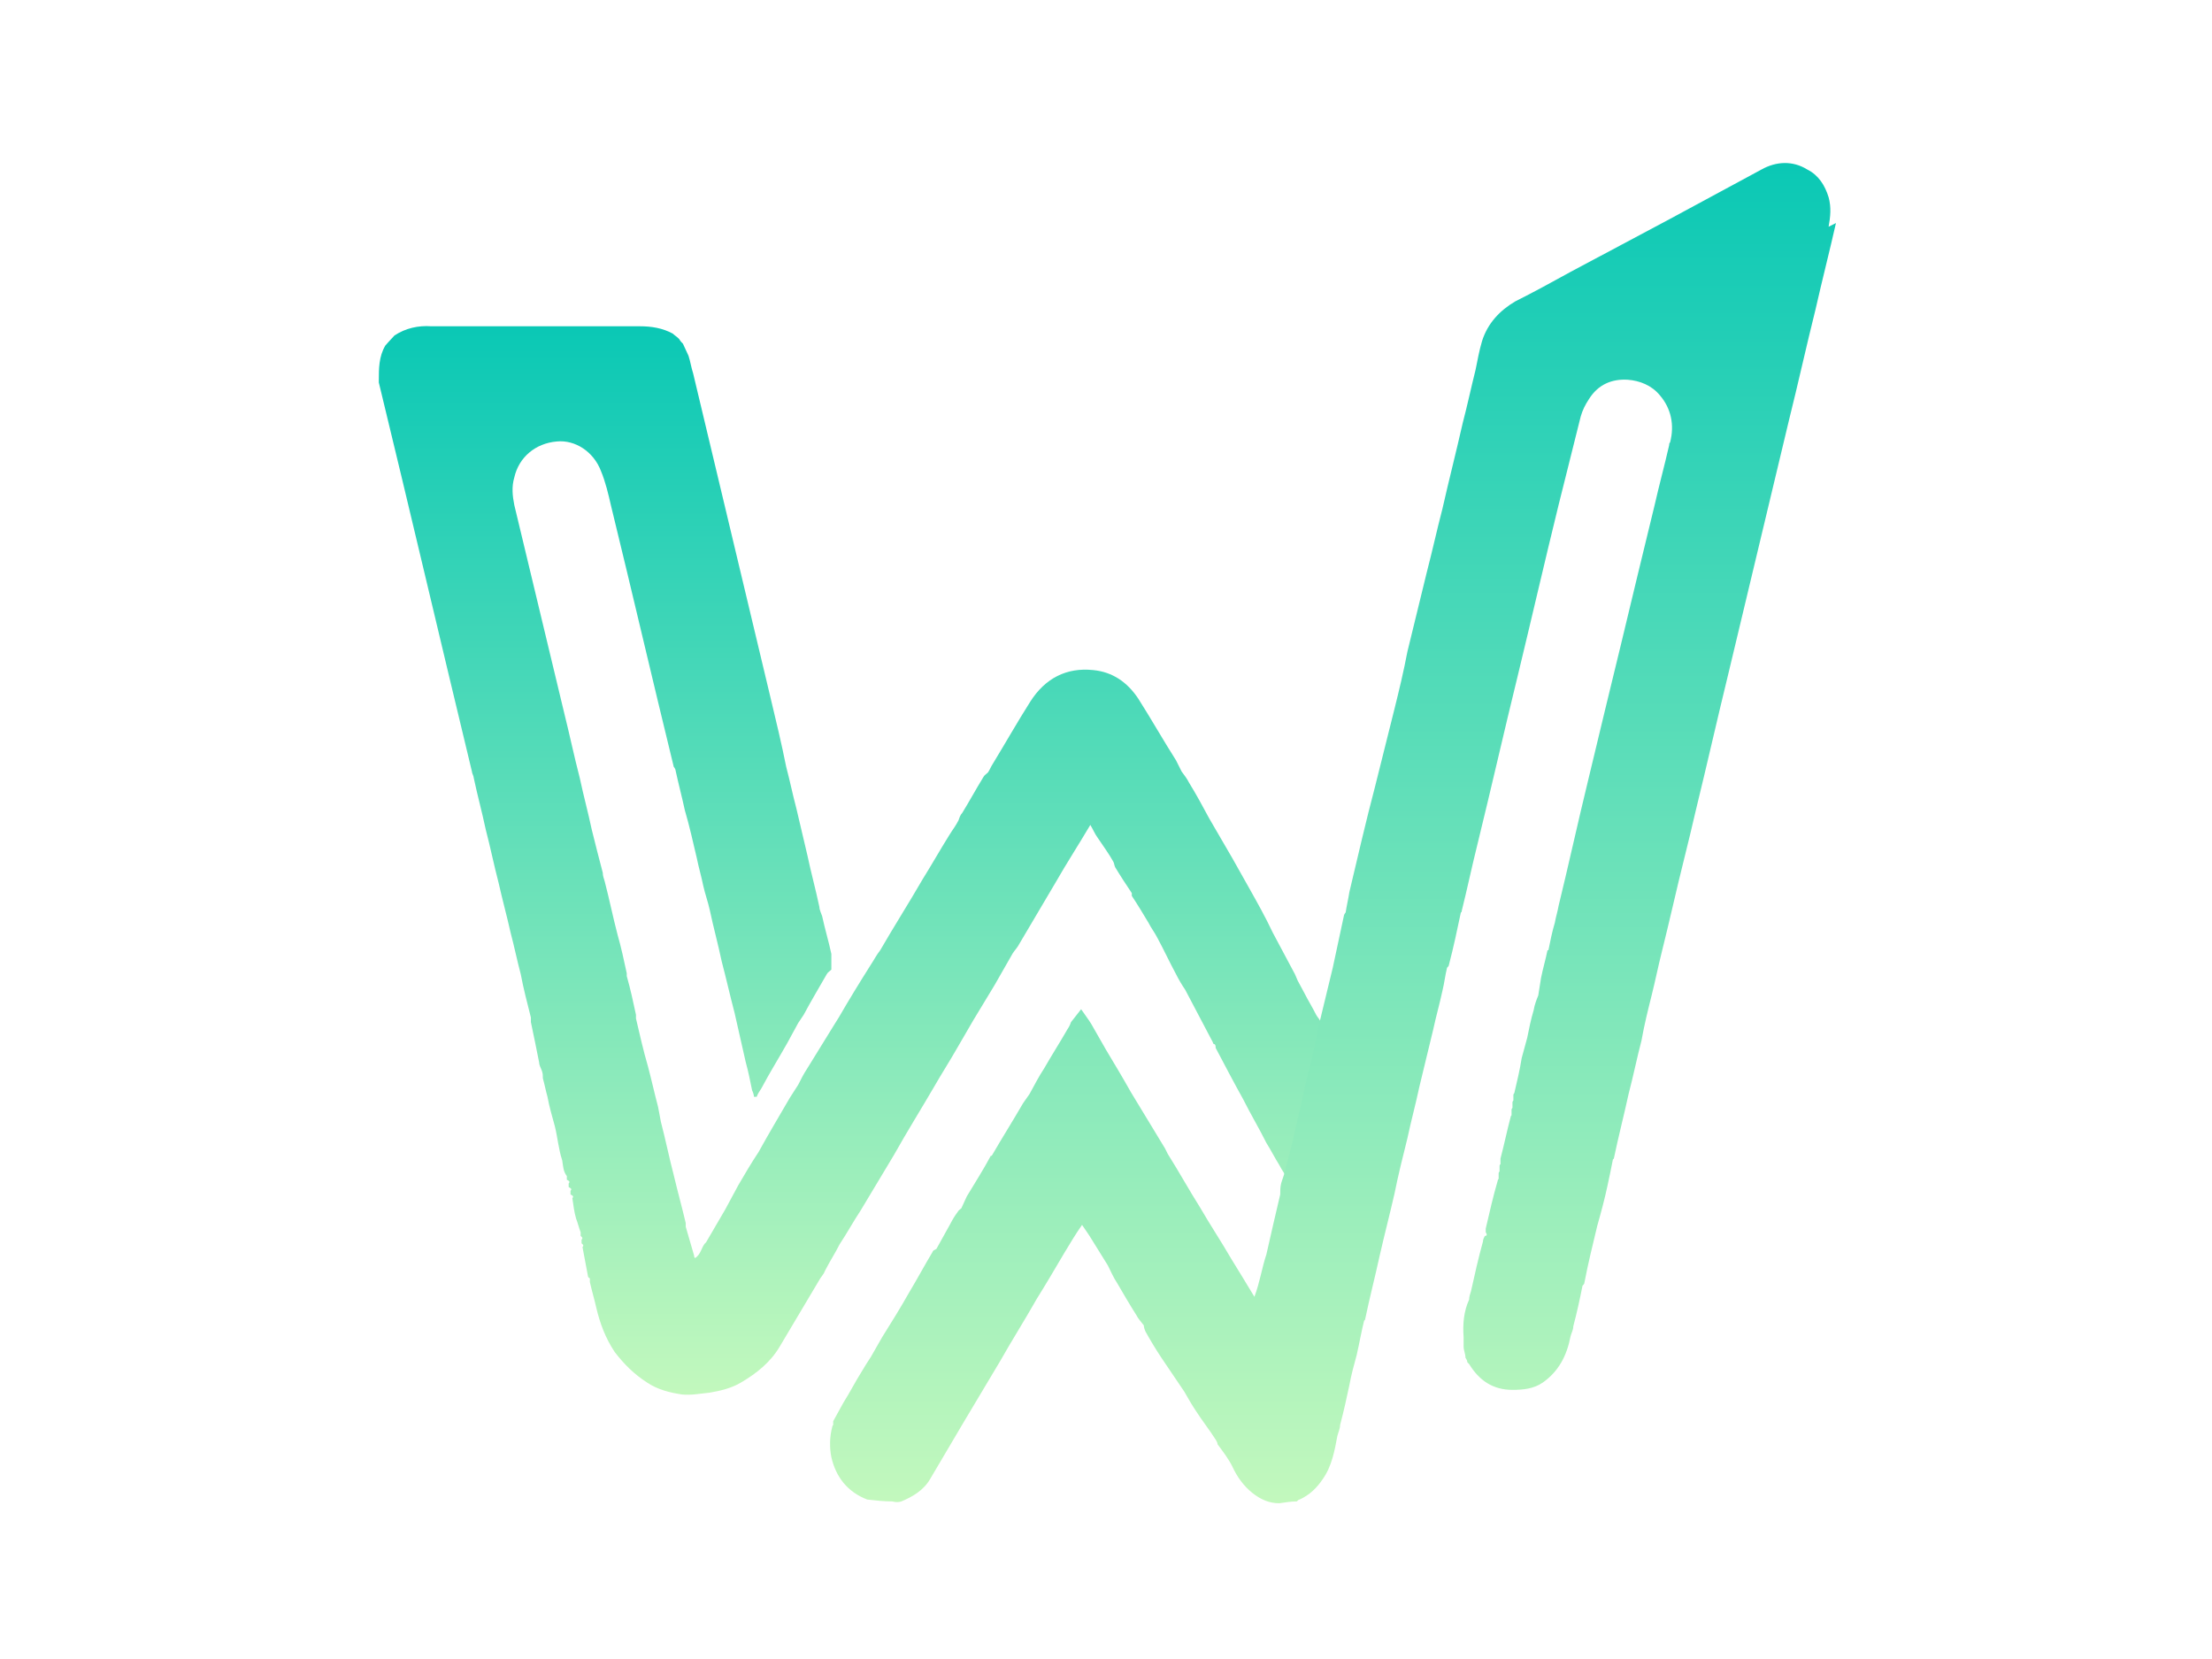 <?xml version="1.0" encoding="UTF-8"?>
<svg id="Layer_1" xmlns="http://www.w3.org/2000/svg" xmlns:xlink="http://www.w3.org/1999/xlink" version="1.1" viewBox="0 0 24 18">
  <!-- Generator: Adobe Illustrator 29.8.1, SVG Export Plug-In . SVG Version: 2.1.1 Build 2)  -->
  <defs>
    <style>
      .st0 {
        fill: url(#linear-gradient1);
      }

      .st1 {
        fill: url(#linear-gradient);
      }
    </style>
    <linearGradient id="linear-gradient" x1="9.22" y1="15.1" x2="9.22" y2="3.53" gradientUnits="userSpaceOnUse">
      <stop offset="0" stop-color="#c2f8bd"/>
      <stop offset="1" stop-color="#0ac8b5"/>
    </linearGradient>
    <linearGradient id="linear-gradient1" x1="14.49" y1="16.26" x2="14.49" y2="1.74" xlink:href="#linear-gradient"/>
  </defs>
  <path class="st1" d="M14.39,11.09s0,.04-.01.06c-.05.2-.1.4-.14.6-.04.19-.09.38-.13.58-.03.12-.06.23-.09.35-.01.04-.03.09-.04.13-.03-.06-.07-.11-.1-.17-.05-.08-.09-.16-.14-.24-.08-.16-.17-.31-.25-.47-.1-.18-.2-.37-.3-.56,0-.01,0-.03-.01-.04,0,0-.02,0-.02-.02-.1-.19-.2-.38-.3-.57,0,0,0,0,0,0-.04-.06-.07-.11-.1-.17-.07-.13-.13-.26-.2-.39-.03-.06-.07-.11-.1-.17-.06-.1-.12-.2-.18-.29,0,0,0-.02,0-.03-.06-.09-.12-.18-.18-.28-.01-.02-.01-.04-.02-.06-.05-.09-.11-.17-.17-.26-.03-.04-.05-.09-.08-.14-.13.22-.26.42-.38.63-.13.22-.26.44-.39.66-.02.04-.05.07-.07.1-.07.12-.13.23-.2.35-.08.13-.15.25-.23.38-.06.1-.12.21-.18.31-.08.14-.17.28-.25.42-.14.24-.29.48-.43.73-.12.2-.24.4-.36.6-.08.12-.15.25-.23.37-.05.1-.11.19-.16.29-.01.03-.03.05-.05.08-.15.25-.29.49-.44.74-.1.17-.25.29-.42.39-.1.06-.22.09-.34.11-.1.01-.2.03-.3.02-.13-.02-.26-.05-.38-.13-.14-.09-.25-.2-.35-.33-.1-.15-.16-.31-.2-.48-.02-.09-.05-.19-.07-.28,0-.01,0-.03,0-.04,0,0-.02-.01-.02-.02-.02-.11-.04-.21-.06-.32.02-.02,0-.03-.01-.04,0-.01,0-.03,0-.04.02-.02,0-.03-.01-.04,0-.01,0-.03,0-.04-.02-.05-.03-.1-.05-.15-.02-.07-.03-.15-.04-.22.02-.02,0-.03-.02-.04,0-.01,0-.03,0-.04.02-.02,0-.03-.02-.04,0-.01,0-.03,0-.04.02-.02,0-.03-.02-.04,0-.01,0-.03,0-.04-.04-.05-.04-.11-.05-.17-.04-.12-.05-.25-.08-.37-.03-.11-.06-.21-.08-.32-.02-.07-.03-.13-.05-.2,0-.03,0-.05-.01-.08-.01-.03-.03-.06-.03-.09-.03-.15-.06-.3-.09-.44,0-.02,0-.03,0-.05-.04-.16-.08-.31-.11-.47-.04-.15-.07-.3-.11-.45-.04-.18-.09-.36-.13-.54-.05-.19-.09-.39-.14-.58-.04-.19-.09-.37-.13-.56,0-.02-.02-.05-.02-.07-.34-1.41-.67-2.82-1.01-4.22,0,0,0-.01,0-.02,0-.13,0-.26.07-.38h0s.07-.08.1-.11h0c.12-.08.26-.11.4-.1.75,0,1.5,0,2.26,0,.13,0,.25.02.36.08,0,0,0,0,0,0,.02.02.04.03.06.05,0,0,0,0,.01.01.01.02.03.04.04.05.02.04.04.09.06.13.02.06.03.13.05.19.28,1.17.56,2.35.84,3.52.06.25.12.5.17.75.04.15.07.3.11.45.04.17.08.34.12.51.04.19.09.37.13.56,0,.03.02.07.03.1.03.14.07.27.1.41,0,.02,0,.04,0,.05,0,.04,0,.08,0,.12-.02.02-.04.03-.05.05-.08.14-.17.29-.25.44-.02.03-.04.06-.06.09-.04.07-.08.15-.12.22-.09.16-.19.32-.28.49-.02.03-.04.06-.05.09-.01,0-.02,0-.03,0,0-.02-.01-.05-.02-.07-.02-.1-.04-.2-.07-.31-.04-.18-.08-.35-.12-.53-.05-.19-.09-.37-.14-.56-.04-.19-.09-.37-.13-.56-.02-.09-.05-.17-.07-.26-.02-.1-.05-.2-.07-.3-.04-.17-.08-.35-.13-.52-.03-.14-.07-.29-.1-.43,0-.01-.01-.03-.02-.04-.23-.94-.45-1.89-.68-2.83-.03-.13-.06-.26-.11-.38-.08-.21-.28-.34-.48-.32-.23.02-.41.17-.46.39-.03.1-.02.2,0,.3.18.75.36,1.5.54,2.25.06.24.11.48.17.71.04.19.09.37.13.56.04.16.08.32.12.47,0,.03.01.06.02.09.05.19.09.39.14.58.04.14.07.28.1.42,0,0,0,.02,0,.03.04.14.07.28.1.42,0,.01,0,.03,0,.04.04.17.08.35.13.52.04.15.07.29.11.44.01.05.02.11.03.16.05.19.09.39.14.58.04.17.09.35.13.52,0,.01,0,.02,0,.04.03.1.06.21.09.31,0,0,0,.02.01.03.07-.04.07-.13.12-.17.07-.12.14-.24.21-.36.05-.09.09-.17.14-.26.07-.12.14-.24.22-.36.11-.2.23-.4.34-.59.03-.05.06-.09.09-.14.03-.06.06-.12.1-.18.1-.16.19-.31.29-.47.02-.03.03-.05.05-.08.11-.19.22-.37.34-.56.04-.06.07-.12.11-.17.15-.26.31-.51.46-.77.1-.16.19-.32.29-.48.03-.05.07-.1.1-.16.01-.03.02-.06.04-.08.08-.13.15-.26.23-.39.01-.02.03-.03.05-.05.02-.03.03-.06.05-.09.14-.23.27-.46.41-.68.16-.25.39-.37.68-.34.21.02.37.13.49.31.14.22.27.45.41.67.02.04.04.08.06.12.03.04.06.08.08.12.08.13.15.26.22.39.08.14.17.29.25.43.06.11.12.21.18.32.09.16.18.32.26.49.08.15.16.3.24.45.01.02.02.05.03.07.02.04.05.09.07.13.04.08.09.16.13.24.01.02.03.04.04.06.01.01.03.02.04.04Z"/>
  <path class="st0" d="M19.92,2.42c-.07.31-.15.62-.22.93-.1.4-.19.81-.29,1.21-.22.92-.44,1.84-.66,2.76-.12.49-.23.98-.35,1.47-.08.35-.17.69-.25,1.04-.04.17-.08.34-.12.5-.04.16-.07.31-.11.47-.04.16-.08.32-.11.49-.05.19-.09.39-.14.58-.05.23-.11.46-.16.7,0,0,0,0-.01.01-.02.1-.04.2-.06.29-.03.14-.07.29-.11.43-.05.21-.1.41-.14.62,0,.01-.01.02-.02.03-.03.15-.06.29-.1.44,0,.04-.02.07-.03.11-.04.21-.13.38-.3.5-.1.07-.22.08-.33.08-.21,0-.36-.1-.47-.28,0,0-.01-.01-.02-.02,0-.02-.01-.03-.02-.05,0-.04-.02-.08-.02-.12,0-.03,0-.07,0-.1-.01-.14,0-.28.06-.41,0-.03.01-.06.02-.09.04-.18.08-.36.13-.54,0-.02.01-.04.02-.06.02,0,.03-.01.01-.04,0-.01,0-.03,0-.04.04-.17.08-.35.13-.52,0,0,0-.01.01-.02,0-.02,0-.04,0-.06,0,0,0-.01.01-.02,0-.02,0-.04,0-.06,0,0,0-.01.01-.02,0-.02,0-.04,0-.06.04-.15.07-.3.11-.45,0,0,0-.01.01-.02,0-.02,0-.04,0-.06,0,0,0-.01.01-.02,0-.02,0-.04,0-.06,0,0,0-.01.01-.02,0-.02,0-.04,0-.06,0,0,0-.01.01-.02h0c.03-.13.06-.25.08-.38.02-.07.04-.15.06-.22.02-.1.04-.2.07-.3.01-.06.03-.11.05-.16.01-.06.02-.13.03-.19.02-.1.05-.2.07-.3,0,0,0,0,.01,0,.02-.1.04-.2.07-.3.01-.06.03-.12.04-.18.11-.45.21-.91.32-1.36.12-.5.24-1,.36-1.49.12-.5.24-1,.36-1.49.05-.22.11-.44.16-.66,0-.01,0-.02.01-.03.05-.19.01-.37-.11-.51-.09-.11-.22-.16-.35-.17-.17-.01-.32.05-.42.21-.04.06-.07.12-.09.19-.08.32-.16.64-.24.96-.15.61-.29,1.22-.44,1.84-.15.61-.29,1.23-.44,1.84-.06.24-.11.48-.17.72,0,0,0,.02-.01.02-.04.19-.08.38-.13.57,0,.01-.01.02-.02.03-.02.08-.03.17-.05.25-.03.14-.07.28-.1.42-.05.21-.1.41-.15.62-.04.19-.09.37-.13.56-.05.2-.1.4-.14.6-.05.22-.11.45-.16.67-.05.23-.11.46-.16.7,0,0,0,0-.01.01-.03.12-.05.24-.08.37-.03.11-.06.22-.08.33-.03.14-.06.28-.1.43,0,.04-.02.08-.03.12-.03.16-.06.33-.16.47-.06.09-.14.17-.25.22-.01,0-.02.01-.03.02-.06,0-.12.01-.19.02-.11,0-.2-.04-.29-.11-.1-.08-.17-.18-.22-.29-.04-.08-.1-.16-.16-.24,0-.02-.01-.03-.02-.05-.07-.11-.15-.21-.22-.32-.04-.06-.08-.13-.12-.2-.08-.12-.17-.25-.25-.37-.06-.09-.12-.19-.17-.28-.01-.02-.02-.05-.02-.07-.03-.04-.06-.07-.08-.11-.07-.11-.14-.23-.21-.35-.04-.06-.07-.13-.1-.19-.06-.1-.12-.19-.18-.29-.03-.05-.06-.09-.1-.15-.07.1-.13.2-.19.3-.1.17-.2.34-.3.5-.13.23-.27.45-.4.68-.13.22-.27.45-.4.67-.12.2-.24.41-.36.61-.07.12-.19.19-.31.24-.03.01-.06.01-.1,0-.09,0-.18-.01-.27-.02-.21-.08-.34-.24-.39-.46-.02-.1-.02-.22.01-.33,0,0,0-.01.01-.02,0-.01,0-.03,0-.04.04-.07.07-.13.11-.2.07-.11.13-.23.2-.34.03-.05.06-.1.1-.16.04-.07.08-.14.12-.21.1-.16.2-.32.29-.48.09-.15.17-.3.26-.45,0-.01.02-.02.04-.03.05-.09.1-.18.15-.27.02-.04.05-.09.08-.13.01-.02.03-.03.04-.04.02-.04.04-.09.06-.13.09-.15.18-.29.26-.44,0,0,.01,0,.01,0,.11-.19.23-.38.34-.57.02-.03.05-.07.07-.1.05-.09.1-.19.16-.28.08-.14.17-.28.25-.42.02-.03.03-.05.04-.08.04-.05.07-.09.11-.14.04.06.08.11.11.16.05.09.11.19.16.28.09.15.18.3.27.46.12.2.25.41.37.61.01.02.02.04.03.06.12.19.23.39.35.58.11.19.23.37.34.56.08.13.16.26.25.41.06-.16.08-.31.13-.46.05-.22.1-.44.15-.65,0-.04,0-.08.01-.12.01-.04.03-.08.04-.13.03-.11.06-.23.09-.35.04-.19.09-.38.13-.58.05-.2.1-.4.14-.6,0-.02,0-.04.01-.06.05-.21.1-.41.15-.62.04-.19.08-.37.12-.56,0-.01.01-.03.02-.04.01-.07.03-.15.04-.22.09-.38.18-.77.28-1.15.07-.28.14-.56.21-.84.05-.2.1-.41.14-.62.07-.29.14-.57.21-.86.06-.23.11-.46.17-.69.07-.31.15-.62.22-.93.05-.19.09-.38.14-.58.02-.1.04-.21.07-.31.06-.19.19-.33.36-.43.2-.1.4-.21.6-.32.36-.19.71-.38,1.07-.57.33-.18.67-.36,1-.54.16-.09.34-.1.5,0,.12.06.19.17.23.3.03.11.02.21,0,.32Z"/>
</svg>